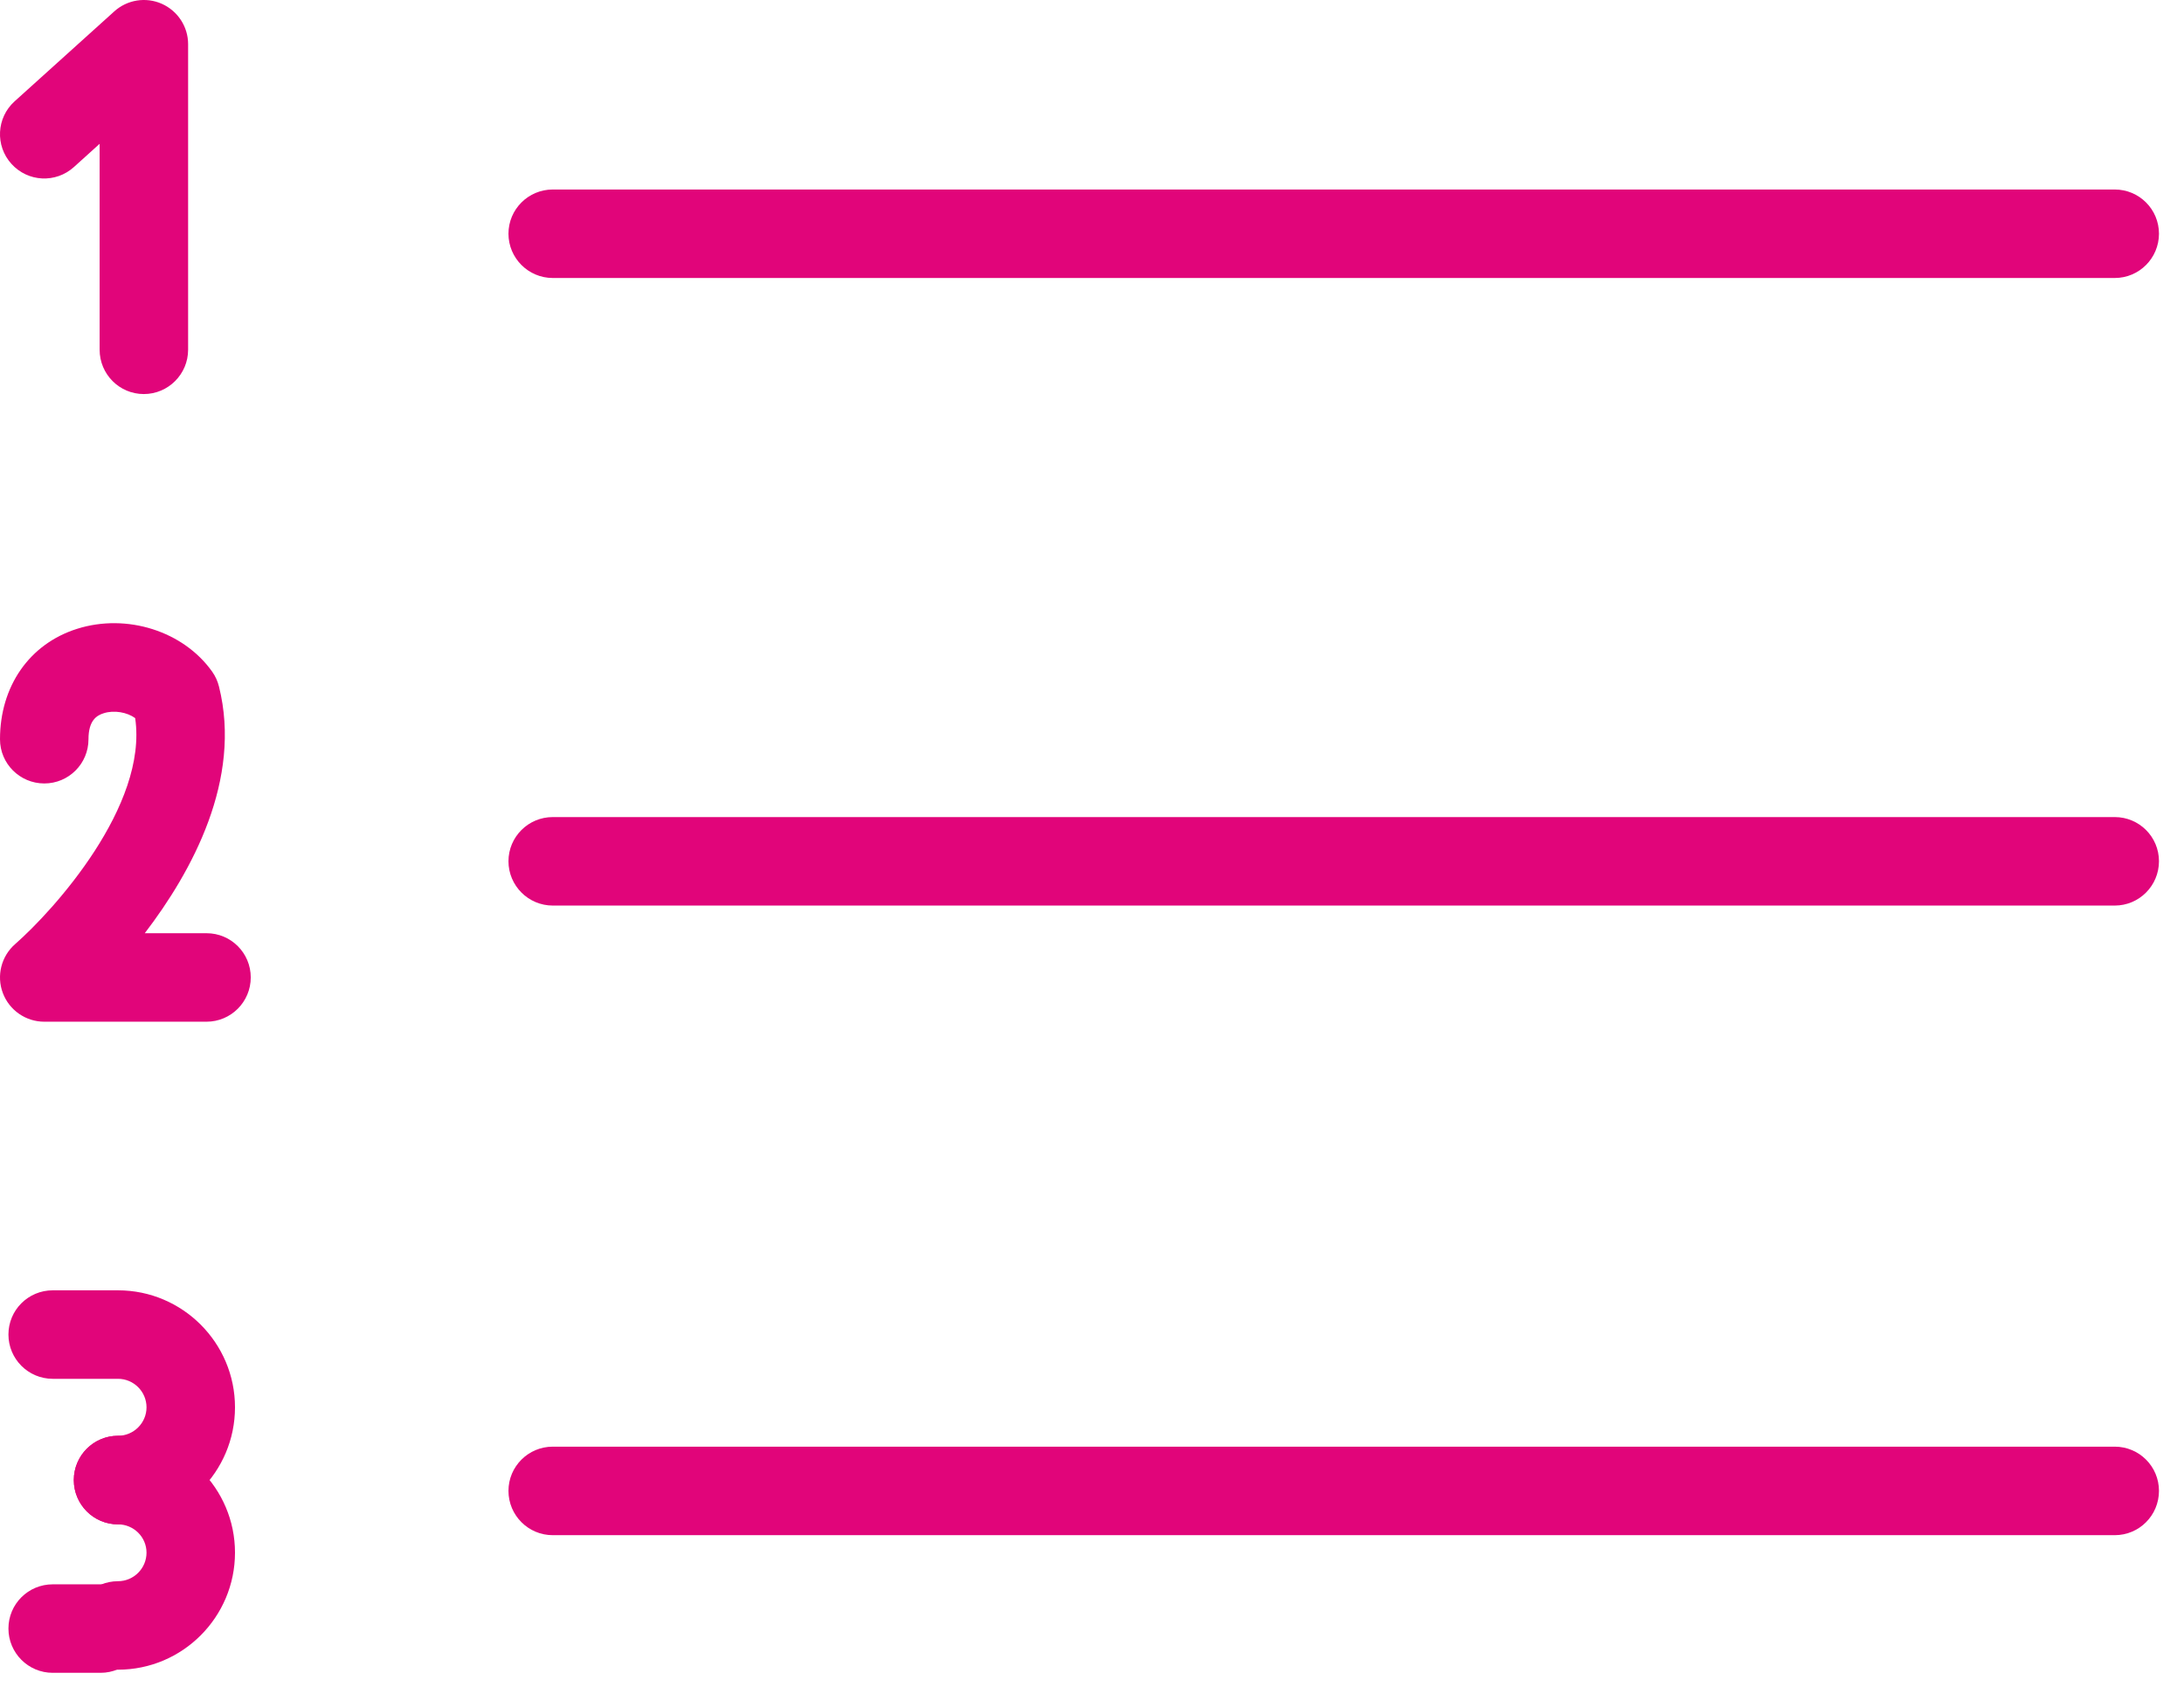 <?xml version="1.0" encoding="utf-8"?>
<!-- Generator: Adobe Illustrator 17.1.0, SVG Export Plug-In . SVG Version: 6.00 Build 0)  -->
<!DOCTYPE svg PUBLIC "-//W3C//DTD SVG 1.1//EN" "http://www.w3.org/Graphics/SVG/1.1/DTD/svg11.dtd">
<svg version="1.1" id="Calque_1" xmlns="http://www.w3.org/2000/svg" xmlns:xlink="http://www.w3.org/1999/xlink" x="0px" y="0px"
	 viewBox="0 0 78.96 61" style="enable-background:new 0 0 78.96 61;" xml:space="preserve">
<style type="text/css">
	.st0{fill:#E1057A;}
	.st1{clip-path:url(#SVGID_2_);fill:#E1057A;}
</style>
<g>
	<path class="st0" d="M76.457,10.05H19.984c-0.882,0-1.601-0.718-1.601-1.601c0-0.883,0.719-1.598,1.601-1.598h56.473
		c0.883,0,1.598,0.715,1.598,1.598C78.055,9.332,77.34,10.05,76.457,10.05L76.457,10.05z"/>
	<path class="st0" d="M76.457,32.738H19.984c-0.882,0-1.601-0.719-1.601-1.602s0.719-1.597,1.601-1.597h56.473
		c0.883,0,1.598,0.714,1.598,1.597S77.34,32.738,76.457,32.738L76.457,32.738z"/>
	<g>
		<defs>
			<rect id="SVGID_1_" x="0" width="78.96" height="61"/>
		</defs>
		<clipPath id="SVGID_2_">
			<use xlink:href="#SVGID_1_"  style="overflow:visible;"/>
		</clipPath>
		<path class="st1" d="M76.457,55.5H19.984c-0.882,0-1.601-0.715-1.601-1.602c0-0.883,0.719-1.598,1.601-1.598h56.473
			c0.883,0,1.598,0.715,1.598,1.598C78.055,54.785,77.34,55.5,76.457,55.5L76.457,55.5z"/>
		<path class="st1" d="M5.199,14.246c-0.883,0-1.597-0.719-1.597-1.602V5.199l-0.93,0.84C2.016,6.632,1.008,6.582,0.414,5.925
			C-0.18,5.269-0.129,4.257,0.527,3.664l3.602-3.25c0.469-0.426,1.144-0.532,1.719-0.278c0.578,0.258,0.953,0.828,0.953,1.461
			v11.047C6.801,13.527,6.082,14.246,5.199,14.246L5.199,14.246z"/>
		<path class="st1" d="M7.465,36.937H1.602c-0.668,0-1.266-0.414-1.5-1.039c-0.235-0.625-0.055-1.332,0.449-1.77
			c1.402-1.23,4.801-5.003,4.336-8.167c-0.289-0.211-0.762-0.297-1.137-0.176c-0.254,0.078-0.551,0.261-0.551,0.941
			c0,0.883-0.715,1.598-1.597,1.598C0.719,28.324,0,27.609,0,26.726c0-1.918,1.066-3.449,2.785-3.992
			c1.797-0.57,3.852,0.082,4.891,1.555c0.113,0.16,0.195,0.343,0.242,0.535c0.836,3.351-0.965,6.668-2.684,8.914h2.235
			c0.883,0,1.597,0.715,1.597,1.598C9.066,36.218,8.352,36.937,7.465,36.937L7.465,36.937z"/>
	</g>
	<path class="st0" d="M4.266,55.109c-0.883,0-1.598-0.719-1.598-1.602c0-0.882,0.715-1.601,1.598-1.601
		c0.566,0,1.031-0.461,1.031-1.028c0-0.57-0.465-1.031-1.031-1.031h-2.36c-0.886,0-1.601-0.719-1.601-1.601
		c0-0.883,0.715-1.598,1.601-1.598h2.36c2.332,0,4.23,1.898,4.23,4.23C8.496,53.211,6.598,55.109,4.266,55.109L4.266,55.109z"/>
	<path class="st0" d="M4.266,60.363c-0.883,0-1.598-0.715-1.598-1.598c0-0.883,0.715-1.601,1.598-1.601
		c0.566,0,1.031-0.461,1.031-1.032c0-0.566-0.465-1.023-1.031-1.023c-0.883,0-1.598-0.719-1.598-1.602
		c0-0.882,0.715-1.601,1.598-1.601c2.332,0,4.23,1.898,4.23,4.226C8.496,58.464,6.598,60.363,4.266,60.363L4.266,60.363z"/>
	<path class="st0" d="M3.637,60.476H1.906c-0.886,0-1.601-0.719-1.601-1.601c0-0.883,0.715-1.598,1.601-1.598h1.731
		c0.883,0,1.601,0.715,1.601,1.598C5.238,59.757,4.52,60.476,3.637,60.476L3.637,60.476z"/>
</g>
</svg>
